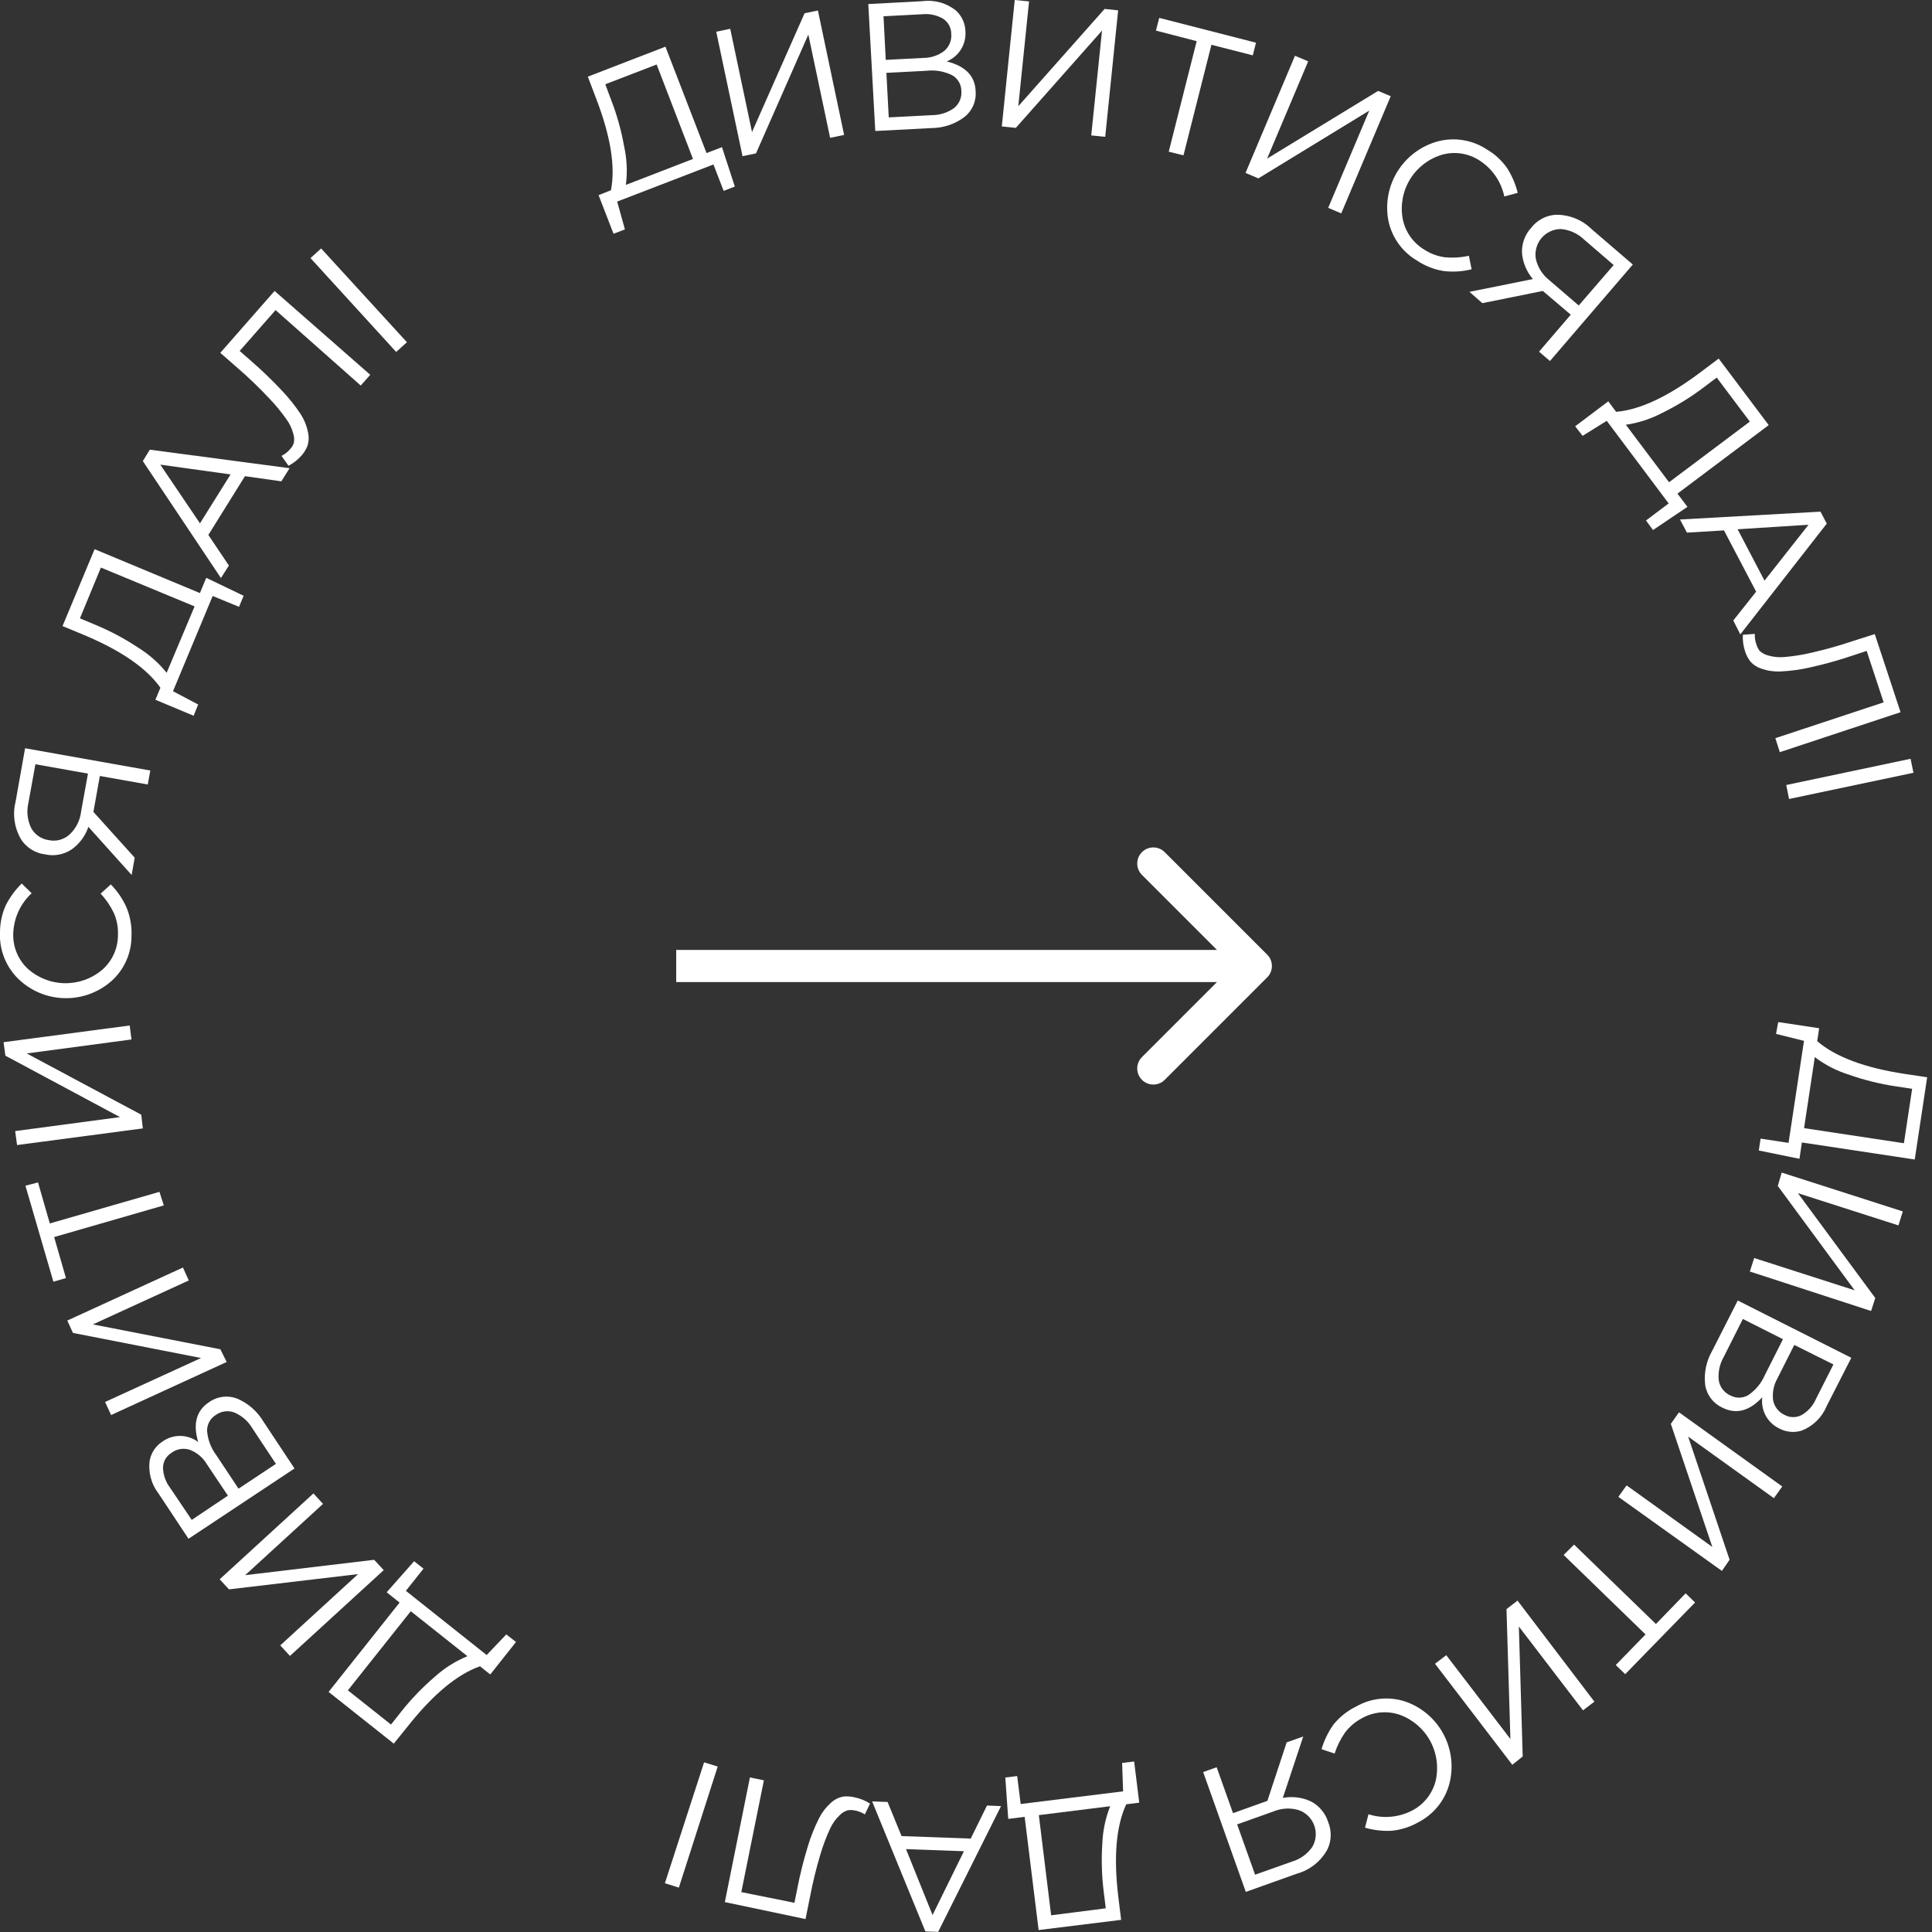 <svg width="120" height="120" viewBox="0 0 120 120" fill="none" xmlns="http://www.w3.org/2000/svg">
<rect x="0" y="0" width="120" height="120" fill="#333333" stroke="none"/>
<path d="M78.707 60.707C79.098 60.317 79.098 59.683 78.707 59.293L72.343 52.929C71.953 52.538 71.32 52.538 70.929 52.929C70.538 53.319 70.538 53.953 70.929 54.343L76.586 60L70.929 65.657C70.538 66.047 70.538 66.68 70.929 67.071C71.32 67.462 71.953 67.462 72.343 67.071L78.707 60.707ZM42 61H78V59H42V61Z" fill="white"/>
<g clip-path="url(#clip0_1_40)">
<path d="M38.108 14.521L37.179 12.121L37.947 11.817C38.237 10.348 37.923 8.429 37.006 6.063L36.511 4.761L41.332 2.899L43.884 9.508L44.843 9.14L45.642 11.587L44.947 11.856L44.314 10.216L38.334 12.52L38.815 14.248L38.108 14.521ZM38.876 11.483L43.042 9.873L40.786 4.006L37.596 5.234L37.947 6.175C38.313 7.114 38.587 8.087 38.763 9.079C38.938 9.862 38.977 10.669 38.876 11.466V11.483Z" fill="white"/>
<path d="M46.119 9.7L44.487 1.97L45.355 1.788L46.709 8.202L49.973 0.825L50.802 0.651L52.429 8.38L51.561 8.562L50.207 2.148L46.957 9.526L46.119 9.7Z" fill="white"/>
<path d="M54.365 8.137L53.931 0.252L57.29 0.074C57.661 0.024 58.038 0.05 58.399 0.152C58.759 0.253 59.095 0.428 59.386 0.664C59.56 0.825 59.701 1.02 59.8 1.236C59.899 1.452 59.955 1.685 59.963 1.922C59.997 2.32 59.903 2.718 59.695 3.059C59.486 3.399 59.174 3.664 58.804 3.815C59.962 4.104 60.559 4.716 60.597 5.65C60.625 5.957 60.576 6.265 60.455 6.548C60.333 6.83 60.144 7.078 59.902 7.269C59.31 7.712 58.59 7.953 57.85 7.955L54.365 8.137ZM55.016 3.719L57.346 3.598C57.816 3.6 58.273 3.447 58.648 3.164C58.804 3.032 58.925 2.865 59.001 2.675C59.077 2.486 59.104 2.281 59.082 2.079C59.079 1.897 59.032 1.718 58.944 1.558C58.856 1.399 58.731 1.263 58.579 1.163C58.185 0.935 57.729 0.837 57.277 0.885L54.877 1.011L55.016 3.719ZM55.202 7.291L57.85 7.152C58.351 7.159 58.842 7.007 59.251 6.718C59.412 6.591 59.539 6.425 59.619 6.236C59.699 6.047 59.731 5.842 59.711 5.637C59.709 5.438 59.654 5.242 59.551 5.072C59.448 4.901 59.301 4.76 59.126 4.665C58.635 4.427 58.087 4.333 57.546 4.396L55.055 4.526L55.202 7.291Z" fill="white"/>
<path d="M62.224 7.855L63.027 0L63.917 0.087L63.248 6.597L68.608 0.555L69.45 0.642L68.647 8.497L67.779 8.411L68.448 1.901L63.096 7.942L62.224 7.855Z" fill="white"/>
<path d="M72.592 9.422L74.328 2.556L71.798 1.901L72.002 1.111L78.012 2.652L77.813 3.437L75.244 2.782L73.508 9.647L72.592 9.422Z" fill="white"/>
<path d="M77.362 10.741L80.434 3.463L81.254 3.81L78.703 9.851L85.599 5.646L86.38 5.976L83.307 13.254L82.496 12.911L85.047 6.87L78.16 11.079L77.362 10.741Z" fill="white"/>
<path d="M88.011 16.183C87.555 15.916 87.16 15.555 86.854 15.124C86.547 14.693 86.335 14.202 86.232 13.683C86.035 12.629 86.242 11.539 86.812 10.63C87.382 9.722 88.274 9.061 89.309 8.779C89.822 8.645 90.357 8.62 90.881 8.706C91.404 8.792 91.903 8.987 92.347 9.278C92.849 9.571 93.281 9.97 93.614 10.446C93.913 10.918 94.134 11.435 94.269 11.978L93.436 12.204C93.34 11.749 93.156 11.318 92.893 10.935C92.63 10.552 92.294 10.225 91.904 9.973C91.561 9.748 91.174 9.599 90.769 9.537C90.364 9.475 89.95 9.501 89.556 9.613C88.739 9.859 88.04 10.395 87.59 11.121C87.141 11.847 86.973 12.712 87.117 13.553C87.189 13.956 87.347 14.339 87.58 14.676C87.813 15.013 88.115 15.296 88.467 15.506C88.859 15.761 89.304 15.925 89.769 15.983C90.26 16.026 90.754 15.994 91.236 15.888L91.405 16.726C90.838 16.867 90.249 16.904 89.669 16.834C89.075 16.741 88.51 16.519 88.011 16.183Z" fill="white"/>
<path d="M91.27 18.127L95.211 17.333C94.821 16.878 94.584 16.312 94.534 15.714C94.521 15.428 94.566 15.143 94.664 14.874C94.762 14.605 94.913 14.358 95.107 14.148C95.284 13.917 95.508 13.726 95.764 13.588C96.019 13.449 96.301 13.364 96.591 13.341C97.01 13.329 97.427 13.402 97.817 13.555C98.207 13.709 98.562 13.94 98.861 14.235L101.417 16.43L96.27 22.424L95.593 21.842L97.563 19.546L95.827 18.071L92.073 18.83L91.27 18.127ZM96.218 17.394L98.058 18.974L100.228 16.461L98.388 14.877C97.997 14.5 97.488 14.27 96.947 14.226C96.717 14.227 96.49 14.278 96.282 14.376C96.074 14.473 95.89 14.615 95.742 14.791C95.594 14.967 95.487 15.172 95.427 15.394C95.366 15.616 95.355 15.848 95.393 16.075C95.508 16.596 95.799 17.062 96.218 17.394Z" fill="white"/>
<path d="M97.837 26.477L99.894 24.928L100.38 25.579C101.867 25.454 103.623 24.628 105.648 23.101L106.751 22.272L109.858 26.404L104.19 30.661L104.811 31.481L102.671 32.922L102.237 32.327L103.643 31.268L99.798 26.139L98.297 27.072L97.837 26.477ZM100.983 26.382L103.669 29.953L108.686 26.186L106.629 23.452L105.809 24.069C105.006 24.677 104.145 25.206 103.24 25.648C102.536 26.019 101.774 26.267 100.987 26.382H100.983Z" fill="white"/>
<path d="M104.346 32.267L113.074 31.78L113.464 32.523L108.092 39.405L107.658 38.538L109.077 36.749L107.08 32.944L104.78 33.082L104.346 32.267ZM107.927 32.874L109.597 36.064L112.332 32.592L107.927 32.874Z" fill="white"/>
<path d="M108.391 40.46C108.28 40.127 108.233 39.777 108.252 39.427L108.994 39.371C108.982 39.609 109.021 39.847 109.107 40.069C109.149 40.202 109.215 40.325 109.302 40.434C109.451 40.567 109.63 40.662 109.823 40.712C110.146 40.806 110.482 40.84 110.817 40.811C111.392 40.763 111.962 40.672 112.523 40.538C113.388 40.342 114.243 40.102 115.083 39.818L116.446 39.384L118.047 44.236L110.548 46.718L110.27 45.85L116.997 43.624L115.942 40.429L115.126 40.699C114.25 40.997 113.357 41.248 112.453 41.449C111.842 41.592 111.219 41.677 110.591 41.705C110.192 41.724 109.793 41.667 109.415 41.536C109.152 41.455 108.916 41.305 108.73 41.102C108.579 40.91 108.465 40.693 108.391 40.46Z" fill="white"/>
<path d="M110.947 48.758L118.668 47.13L118.85 47.998L111.121 49.626L110.947 48.758Z" fill="white"/>
<path d="M110.448 63.483L112.991 63.865L112.87 64.668C114.007 65.648 115.829 66.328 118.338 66.707L119.7 66.911L118.928 72.019L111.919 70.96L111.767 71.976L109.242 71.459L109.354 70.722L111.09 70.986L112.049 64.65L110.313 64.216L110.448 63.483ZM112.722 65.653L112.054 70.071L118.255 71.008L118.767 67.627L117.752 67.475C116.756 67.326 115.776 67.082 114.827 66.746C114.068 66.508 113.356 66.141 112.722 65.661V65.653Z" fill="white"/>
<path d="M110.665 72.831L118.186 75.244L117.917 76.112L111.672 74.111L116.476 80.621L116.216 81.428L108.686 78.976L108.955 78.138L115.196 80.143L110.422 73.66L110.665 72.831Z" fill="white"/>
<path d="M107.935 80.777L114.988 84.335L113.46 87.33C113.318 87.677 113.107 87.991 112.84 88.254C112.573 88.516 112.255 88.722 111.906 88.858C111.679 88.929 111.441 88.954 111.204 88.932C110.967 88.911 110.737 88.843 110.526 88.732C110.165 88.563 109.866 88.284 109.674 87.934C109.482 87.585 109.407 87.183 109.459 86.787C108.651 87.656 107.823 87.859 106.976 87.43C106.697 87.302 106.453 87.106 106.268 86.861C106.082 86.615 105.96 86.328 105.913 86.024C105.825 85.288 105.977 84.544 106.347 83.902L107.935 80.777ZM108.252 81.923L107.059 84.292C106.808 84.728 106.702 85.233 106.755 85.733C106.786 85.936 106.868 86.128 106.992 86.292C107.116 86.455 107.28 86.585 107.467 86.67C107.642 86.767 107.839 86.815 108.039 86.81C108.238 86.806 108.433 86.749 108.604 86.644C109.051 86.335 109.403 85.907 109.619 85.407L110.743 83.181L108.252 81.923ZM111.446 83.537L110.396 85.62C110.165 86.028 110.072 86.5 110.131 86.966C110.168 87.167 110.253 87.356 110.38 87.517C110.506 87.678 110.669 87.806 110.856 87.89C111.017 87.975 111.197 88.02 111.379 88.02C111.561 88.02 111.741 87.975 111.902 87.89C112.299 87.663 112.611 87.312 112.792 86.892L113.877 84.748L111.446 83.537Z" fill="white"/>
<path d="M104.286 87.721L110.7 92.329L110.179 93.054L104.854 89.231L107.428 96.878L106.95 97.572L100.519 92.972L101.031 92.26L106.356 96.083L103.778 88.437L104.286 87.721Z" fill="white"/>
<path d="M97.767 95.936L102.853 100.87L104.698 98.965L105.284 99.533L100.944 103.986L100.358 103.418L102.207 101.517L97.121 96.582L97.767 95.936Z" fill="white"/>
<path d="M94.256 99.416L99.03 105.692L98.323 106.234L94.339 101.026L94.578 109.098L93.931 109.615L89.131 103.339L89.83 102.806L93.814 108.013L93.571 99.946L94.256 99.416Z" fill="white"/>
<path d="M84.24 105.991C84.697 105.73 85.203 105.568 85.726 105.515C86.249 105.462 86.778 105.519 87.278 105.683C88.294 106.032 89.141 106.751 89.65 107.697C90.159 108.643 90.293 109.746 90.025 110.787C89.889 111.302 89.645 111.782 89.31 112.197C88.975 112.611 88.556 112.95 88.081 113.191C87.576 113.479 87.015 113.657 86.436 113.712C85.878 113.74 85.319 113.676 84.782 113.521L84.999 112.687C85.894 112.972 86.864 112.891 87.699 112.462C88.063 112.275 88.383 112.012 88.638 111.691C88.892 111.369 89.075 110.998 89.174 110.6C89.364 109.767 89.244 108.893 88.837 108.141C88.43 107.39 87.763 106.812 86.961 106.516C86.575 106.38 86.164 106.328 85.756 106.363C85.349 106.398 84.953 106.52 84.596 106.72C84.183 106.937 83.823 107.242 83.541 107.614C83.262 108.014 83.044 108.452 82.895 108.916L82.083 108.647C82.244 108.091 82.5 107.567 82.838 107.098C83.22 106.632 83.698 106.254 84.24 105.991Z" fill="white"/>
<path d="M80.946 107.857L79.679 111.672C80.265 111.559 80.873 111.634 81.415 111.885C81.669 112.016 81.896 112.196 82.08 112.415C82.265 112.634 82.405 112.887 82.491 113.161C82.603 113.43 82.658 113.719 82.652 114.01C82.647 114.302 82.58 114.589 82.456 114.853C82.258 115.222 81.988 115.547 81.661 115.809C81.335 116.07 80.959 116.264 80.555 116.376L77.379 117.509L74.731 110.066L75.569 109.767L76.585 112.618L78.72 111.854L79.917 108.222L80.946 107.857ZM79.128 112.501L76.841 113.317L77.956 116.441L80.239 115.63C80.76 115.478 81.213 115.15 81.519 114.701C81.632 114.501 81.701 114.279 81.72 114.05C81.739 113.821 81.707 113.591 81.628 113.375C81.549 113.159 81.423 112.964 81.261 112.801C81.098 112.639 80.902 112.514 80.686 112.436C80.174 112.277 79.624 112.3 79.128 112.501Z" fill="white"/>
<path d="M70.444 109.411L70.761 111.967L69.953 112.067C69.32 113.424 69.158 115.361 69.467 117.878L69.637 119.245L64.511 119.879L63.643 112.848L62.623 112.974L62.441 110.405L63.179 110.314L63.396 112.05L69.758 111.264L69.697 109.498L70.444 109.411ZM68.955 112.188L64.524 112.74L65.288 118.963L68.682 118.529L68.556 117.513C68.429 116.506 68.4 115.489 68.469 114.475C68.502 113.691 68.666 112.918 68.955 112.188Z" fill="white"/>
<path d="M62.176 112.18L58.271 119.991L57.477 119.965L54.17 111.889L55.129 111.924L55.997 114.042L60.293 114.198L61.304 112.145L62.176 112.18ZM59.872 114.983L56.274 114.853L57.923 118.946L59.872 114.983Z" fill="white"/>
<path d="M53.067 111.633C53.413 111.701 53.742 111.834 54.039 112.023L53.718 112.696C53.516 112.567 53.29 112.482 53.054 112.444C52.918 112.418 52.778 112.418 52.642 112.444C52.451 112.503 52.279 112.611 52.143 112.757C51.899 112.99 51.702 113.267 51.561 113.573C51.319 114.095 51.116 114.635 50.953 115.187C50.697 116.044 50.484 116.913 50.316 117.791L50.033 119.197L45.021 118.142L46.579 110.4L47.447 110.578L46.045 117.522L49.343 118.186L49.513 117.344C49.688 116.434 49.912 115.534 50.185 114.649C50.366 114.051 50.6 113.47 50.884 112.913C51.066 112.557 51.314 112.237 51.613 111.971C51.816 111.784 52.064 111.654 52.334 111.594C52.578 111.561 52.827 111.574 53.067 111.633Z" fill="white"/>
<path d="M44.578 109.723L42.165 117.244L41.297 116.971L43.732 109.463L44.578 109.723Z" fill="white"/>
<path d="M32.05 101.986L30.452 104.004L29.814 103.496C28.4 103.993 26.904 105.236 25.327 107.224L24.459 108.3L20.41 105.088L24.819 99.538L24.017 98.9L25.722 96.969L26.304 97.433L25.21 98.809L30.227 102.797L31.446 101.517L32.05 101.986ZM29.012 102.853L25.514 100.076L21.608 104.989L24.286 107.115L24.924 106.308C25.55 105.52 26.25 104.793 27.015 104.138C27.609 103.604 28.29 103.175 29.029 102.871L29.012 102.853Z" fill="white"/>
<path d="M23.834 97.524L18.01 102.853L17.407 102.198L22.241 97.771L14.222 98.718L13.644 98.093L19.468 92.759L20.063 93.41L15.228 97.837L23.24 96.882L23.834 97.524Z" fill="white"/>
<path d="M18.292 91.21L11.709 95.576L9.851 92.772C9.622 92.477 9.456 92.139 9.362 91.778C9.268 91.417 9.248 91.04 9.305 90.671C9.407 90.203 9.691 89.794 10.095 89.534C10.419 89.303 10.81 89.181 11.209 89.188C11.608 89.194 11.995 89.328 12.312 89.569C11.971 88.441 12.195 87.615 12.985 87.091C13.233 86.913 13.521 86.8 13.824 86.76C14.127 86.721 14.435 86.757 14.721 86.865C15.404 87.153 15.977 87.652 16.357 88.289L18.292 91.21ZM14.156 92.898L12.855 90.954C12.618 90.549 12.253 90.234 11.817 90.06C11.625 89.991 11.418 89.971 11.216 90.001C11.014 90.031 10.822 90.111 10.659 90.233C10.502 90.327 10.372 90.458 10.278 90.615C10.185 90.772 10.133 90.949 10.125 91.132C10.129 91.59 10.281 92.034 10.559 92.399L11.909 94.404L14.156 92.898ZM17.138 90.923L15.671 88.71C15.416 88.277 15.03 87.937 14.569 87.738C14.378 87.663 14.172 87.638 13.968 87.663C13.765 87.689 13.572 87.765 13.406 87.885C13.235 87.989 13.094 88.137 12.999 88.313C12.903 88.489 12.857 88.688 12.863 88.888C12.909 89.431 13.108 89.95 13.436 90.385L14.816 92.464L17.138 90.923Z" fill="white"/>
<path d="M14.078 84.596L6.9 87.89L6.527 87.078L12.49 84.348L4.531 82.79L4.179 82.022L11.362 78.728L11.726 79.531L5.768 82.261L13.688 83.806L14.078 84.596Z" fill="white"/>
<path d="M10.173 74.87L3.363 76.836L4.097 79.384L3.316 79.609L1.58 73.647L2.361 73.443L3.094 75.99L9.904 74.028L10.173 74.87Z" fill="white"/>
<path d="M8.871 70.088L1.059 71.121L0.942 70.253L7.451 69.385L0.334 65.57L0.221 64.733L8.055 63.695L8.168 64.563L1.658 65.431L8.775 69.237L8.871 70.088Z" fill="white"/>
<path d="M8.167 58.136C8.169 58.665 8.059 59.188 7.843 59.672C7.628 60.155 7.312 60.587 6.918 60.939C6.11 61.648 5.065 62.026 3.991 61.998C2.917 61.97 1.893 61.538 1.124 60.788C0.745 60.413 0.449 59.963 0.255 59.467C0.061 58.97 -0.026 58.438 -4.38821e-05 57.906C-0.001 57.324 0.124 56.748 0.364 56.218C0.618 55.72 0.951 55.267 1.35 54.877L1.966 55.48C1.276 56.116 0.866 56.999 0.825 57.936C0.803 58.344 0.869 58.752 1.019 59.133C1.169 59.513 1.398 59.857 1.692 60.141C2.321 60.719 3.138 61.05 3.992 61.069C4.845 61.089 5.677 60.798 6.332 60.249C6.644 59.981 6.895 59.648 7.067 59.273C7.238 58.899 7.327 58.492 7.326 58.08C7.347 57.614 7.262 57.149 7.078 56.721C6.866 56.276 6.587 55.866 6.249 55.506L6.883 54.933C7.289 55.346 7.618 55.828 7.855 56.357C8.088 56.92 8.195 57.527 8.167 58.136Z" fill="white"/>
<path d="M8.176 54.347L5.49 51.357C5.299 51.925 4.933 52.418 4.444 52.764C4.205 52.922 3.937 53.03 3.655 53.083C3.373 53.135 3.083 53.13 2.804 53.067C2.514 53.032 2.235 52.936 1.985 52.787C1.735 52.637 1.518 52.437 1.35 52.199C1.128 51.845 0.979 51.449 0.914 51.036C0.848 50.623 0.866 50.201 0.968 49.795L1.558 46.475L9.335 47.859L9.179 48.727L6.202 48.198L5.802 50.429L8.367 53.271L8.176 54.347ZM5.03 50.442L5.464 48.05L2.2 47.469L1.766 49.856C1.64 50.385 1.7 50.941 1.936 51.431C2.047 51.632 2.203 51.804 2.392 51.935C2.581 52.065 2.798 52.15 3.025 52.182C3.255 52.231 3.493 52.225 3.719 52.163C3.946 52.101 4.154 51.985 4.327 51.826C4.709 51.467 4.957 50.987 5.03 50.468V50.442Z" fill="white"/>
<path d="M12.026 44.457L9.652 43.463L9.964 42.717C9.096 41.487 7.493 40.386 5.156 39.414L3.884 38.885L5.876 34.111L12.416 36.836L12.811 35.89L15.133 37.005L14.847 37.691L13.21 37.019L10.745 42.934L12.308 43.758L12.026 44.457ZM10.351 41.788L12.086 37.665L6.267 35.252L4.965 38.407L5.911 38.802C6.843 39.189 7.735 39.664 8.575 40.221C9.252 40.639 9.852 41.168 10.351 41.788Z" fill="white"/>
<path d="M13.723 35.903L8.871 28.639L9.305 27.931L17.984 29.081L17.476 29.897L15.215 29.576L12.941 33.226L14.217 35.127L13.723 35.903ZM12.421 32.505L14.321 29.467L9.956 28.86L12.421 32.505Z" fill="white"/>
<path d="M18.739 28.282C18.509 28.547 18.23 28.767 17.919 28.929L17.485 28.317C17.695 28.211 17.881 28.063 18.032 27.883C18.125 27.781 18.197 27.661 18.244 27.532C18.287 27.336 18.278 27.133 18.218 26.941C18.132 26.613 17.985 26.304 17.785 26.03C17.451 25.56 17.083 25.116 16.682 24.702C16.076 24.056 15.435 23.441 14.764 22.862L13.683 21.916L17.055 18.071L22.997 23.279L22.406 23.947L17.116 19.26L14.886 21.799L15.532 22.363C16.234 22.969 16.904 23.612 17.537 24.29C17.967 24.745 18.356 25.237 18.7 25.761C18.912 26.098 19.059 26.472 19.134 26.863C19.195 27.132 19.184 27.412 19.104 27.675C19.019 27.897 18.896 28.103 18.739 28.282Z" fill="white"/>
<path d="M24.607 21.86L19.286 16.031L19.946 15.432L25.275 21.256L24.607 21.86Z" fill="white"/>
</g>
<defs>
<clipPath id="clip0_1_40">
<rect width="119.696" height="120" fill="white"/>
</clipPath>
</defs>
</svg>
